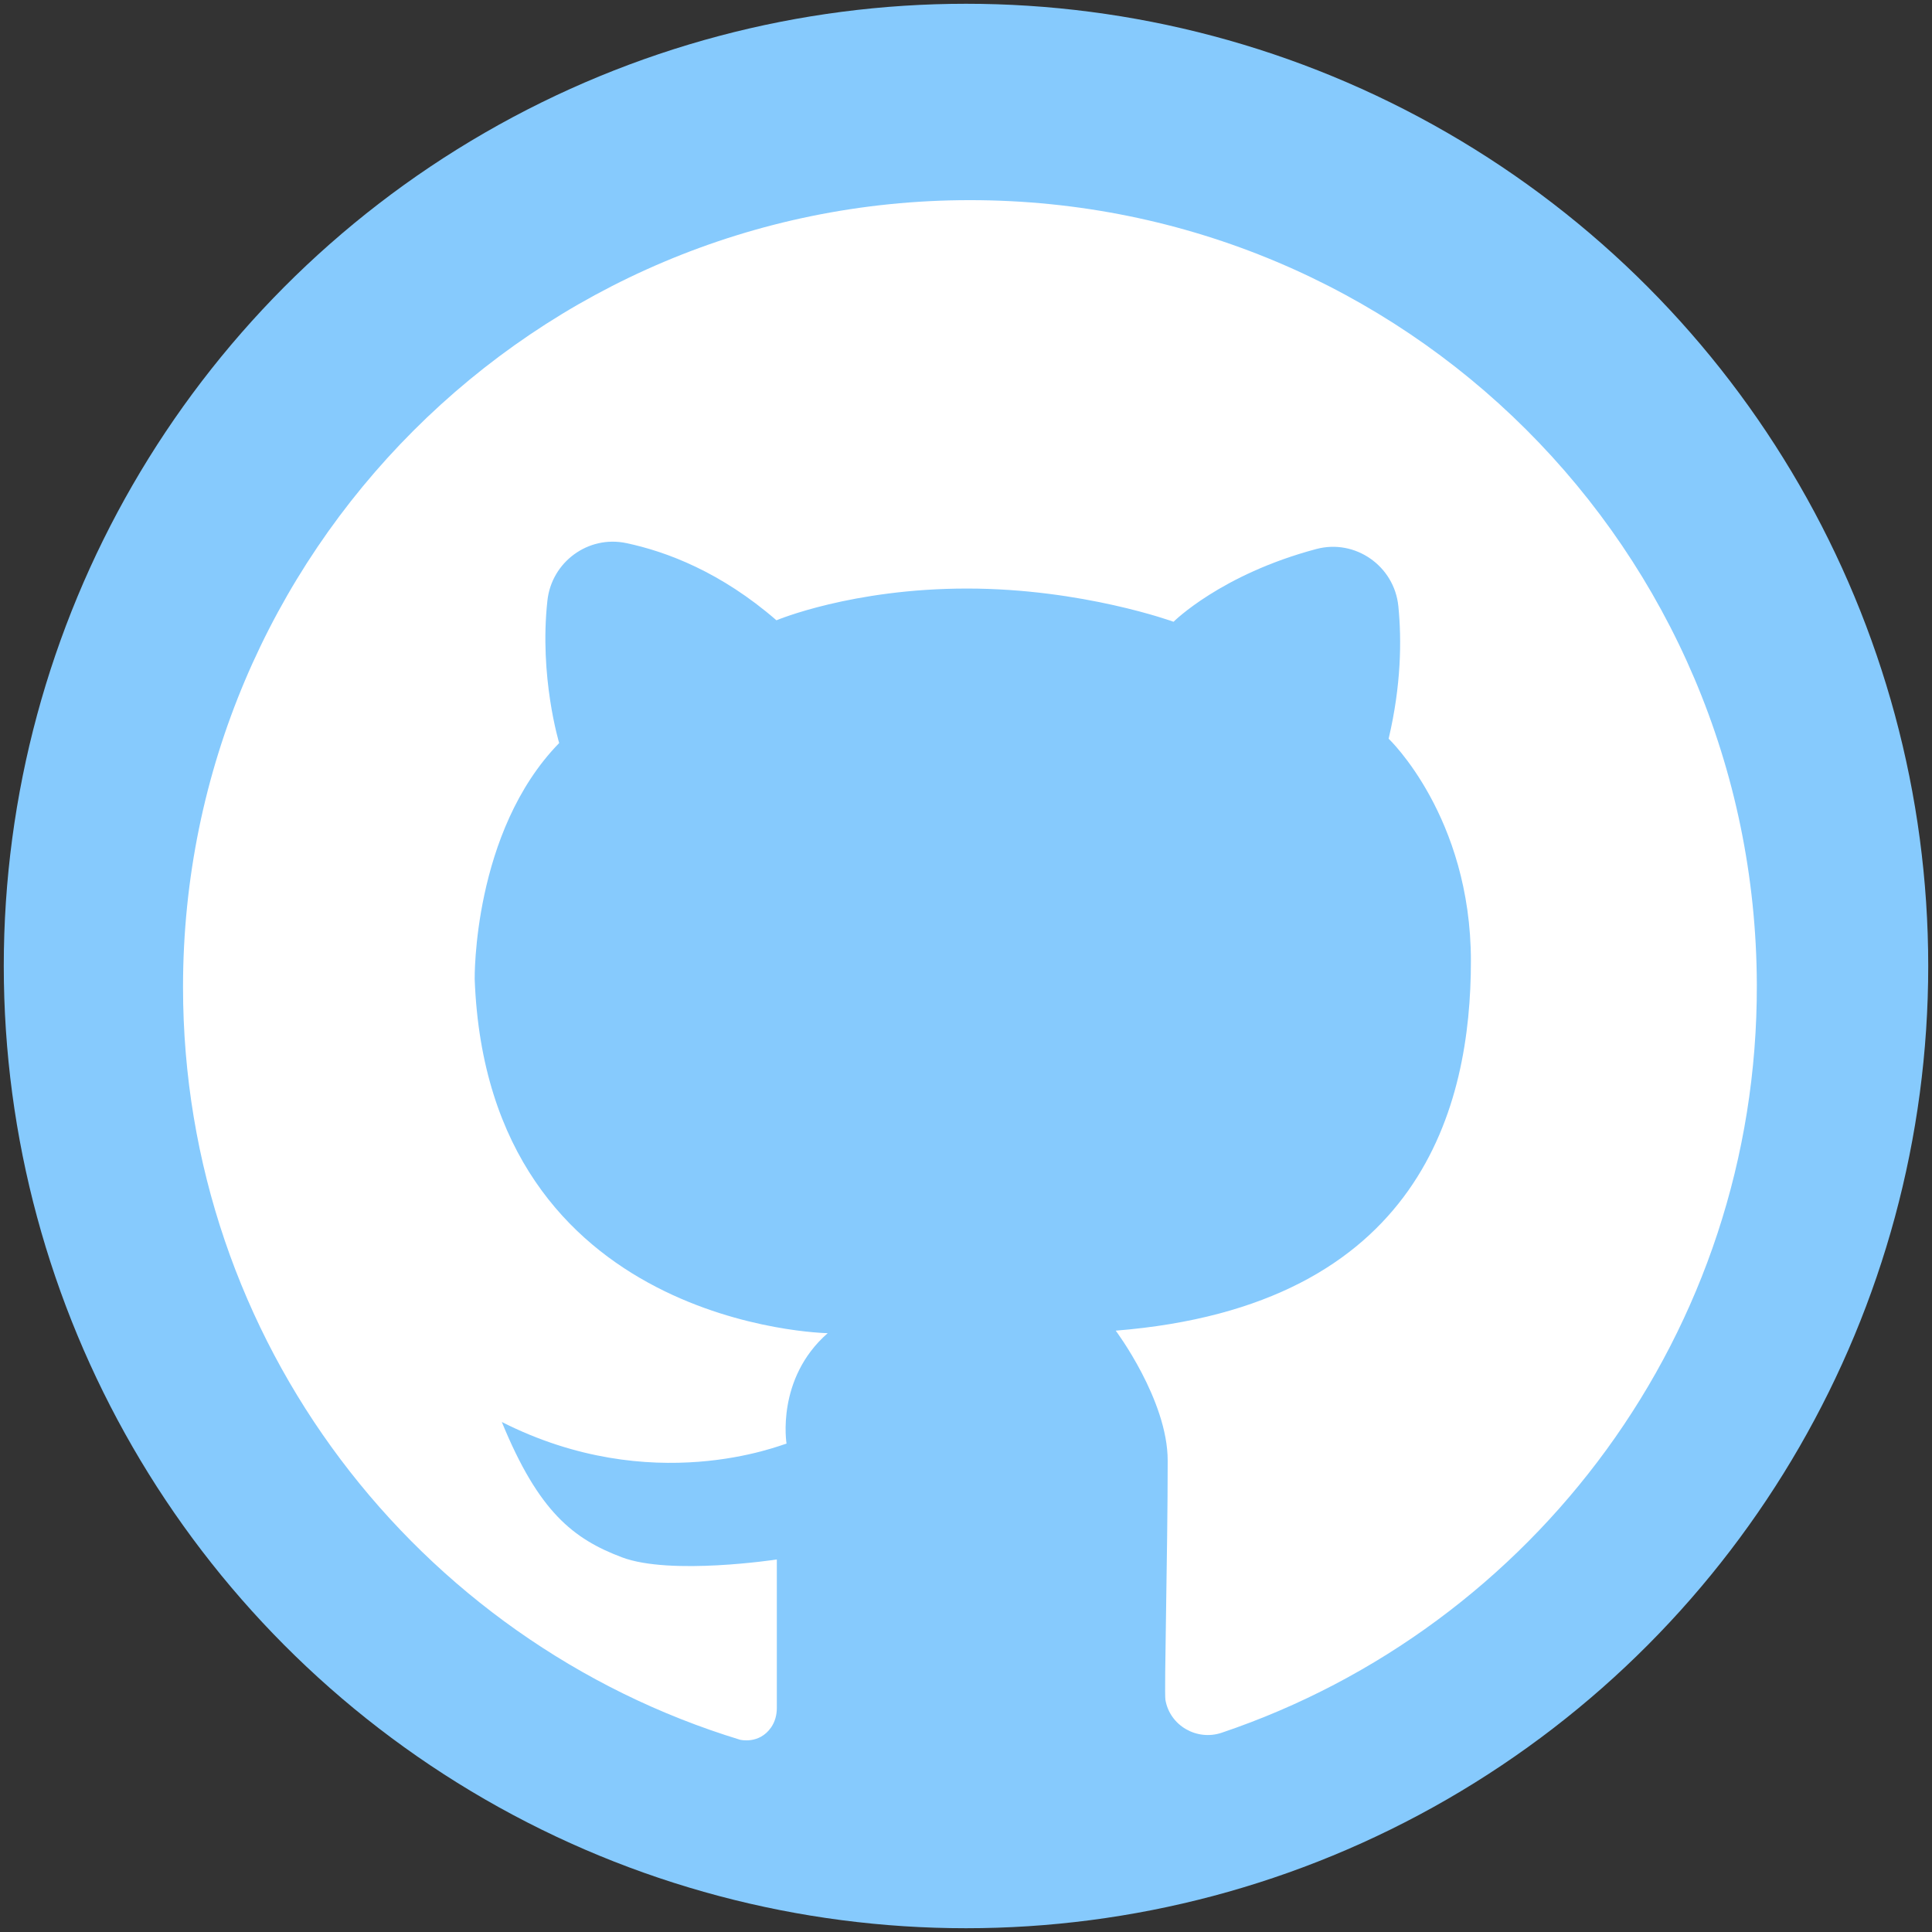 <?xml version="1.0" encoding="utf-8"?>
<svg xmlns="http://www.w3.org/2000/svg" style="enable-background:new 0 0 512 512;" version="1.1" viewBox="0 0 512 512" x="0px" y="0px">
<rect x="0" y="0" width="512" height="512" fill="#333333" stroke="none"/>
<g id="_x34_5_x2C__Github">
	<g>
		<circle cx="256" cy="256" r="255" style="fill:#86CAFD;"/>
		<path d="M132.984,376.839c39.855,20.191,74.033,6.022,75.456,5.734c0,0-2.861-17.218,10.909-29.269&#xD;&#xA;			c0,0-90.116-1.43-93.551-93.838c0,0-0.574-39.029,22.392-62.556c0,0-5.344-17.583-3.118-37.766&#xD;&#xA;			c1.128-10.233,10.818-17.342,20.892-15.22c10.656,2.245,25.083,7.675,39.803,20.46c0,0,19.907-8.414,50.506-8.414&#xD;&#xA;			c30.614,0,54.73,8.803,54.73,8.803s12.538-12.547,37.841-19.279c10.332-2.749,20.673,4.518,21.735,15.157&#xD;&#xA;			c0.9,9.012,0.754,20.977-2.574,35.11c0,0,21.802,20.66,21.802,58.92s-12.993,91.445-94.125,97.955c0,0,13.769,18.369,13.769,34.43&#xD;&#xA;			c0,24.83-0.953,61.366-0.601,63.415c1.175,6.847,8.337,10.931,14.918,8.709c82.638-27.897,142.087-106.145,141.811-198.263&#xD;&#xA;			C465.233,145.702,372.254,53.039,257.03,53.041C141.879,53.042,48.503,146.406,48.503,261.565&#xD;&#xA;			c0,93.966,62.161,173.411,147.591,199.476c0,0,5.081,1.315,8.253-3.251c1.043-1.501,1.521-3.324,1.521-5.152l0-39.364&#xD;&#xA;			c0,0-28.128,4.303-41.048-0.568C151.913,407.825,142.743,400.654,132.984,376.839" style="fill:#FFFFFF;"/>
	</g>
</g>
<g id="Layer_1">
</g>
</svg>